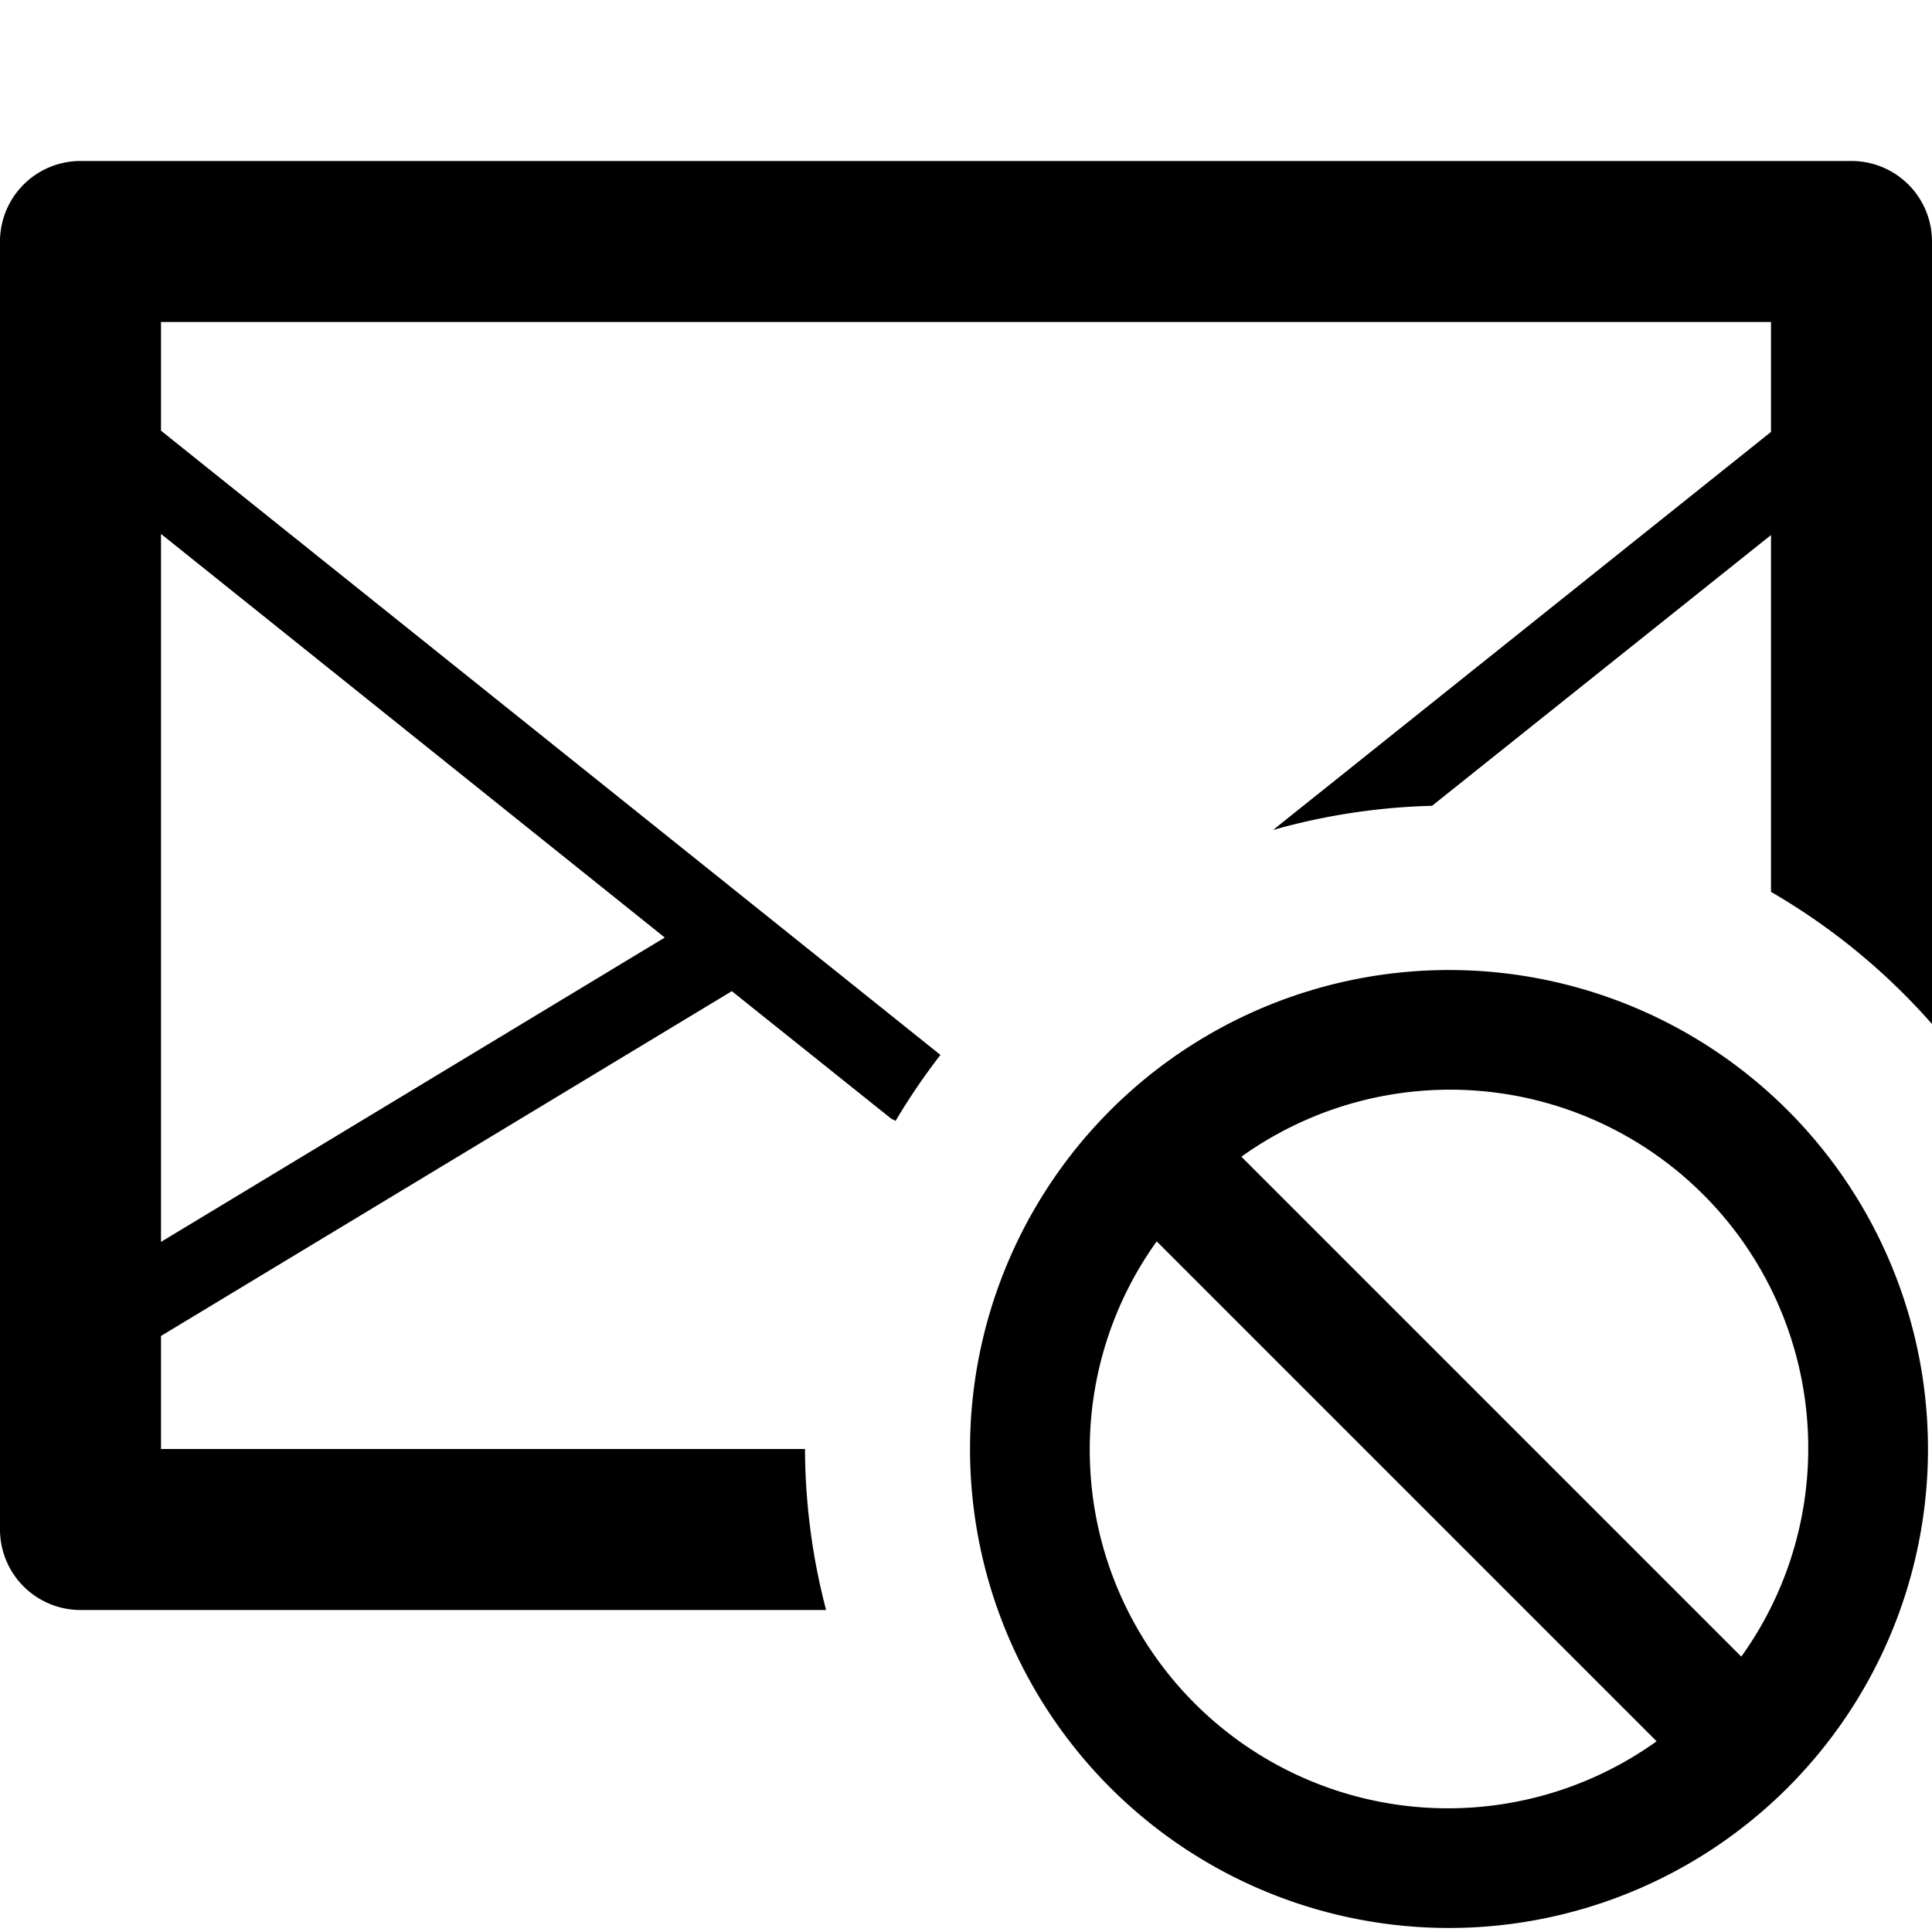 <svg xmlns="http://www.w3.org/2000/svg" height="48" viewBox="0 0 48 48" width="48"><path d="M20 36H4v-2.809l14.182-8.566 3.945 3.156c.038.03.084.04.123.068a16.015 16.015 0 011.115-1.64L4 10.7V8h40v2.731L31.629 20.62a15.97 15.97 0 013.95-.6L44 13.293v8.865a16.05 16.05 0 014 3.283V6a2 2 0 00-2-2H2a2 2 0 00-2 2v32a2 2 0 002 2h18.524A15.988 15.988 0 0120 36zM4 13.265l12.516 10.028L4 30.854z"/><path d="M36 24.1A11.9 11.9 0 1047.9 36 11.9 11.9 0 0036 24.1zM44.925 36a8.859 8.859 0 01-1.663 5.158l-12.42-12.42A8.9 8.9 0 0144.925 36zm-17.85 0a8.859 8.859 0 011.663-5.158l12.42 12.42A8.9 8.9 0 0127.075 36z"/></svg>